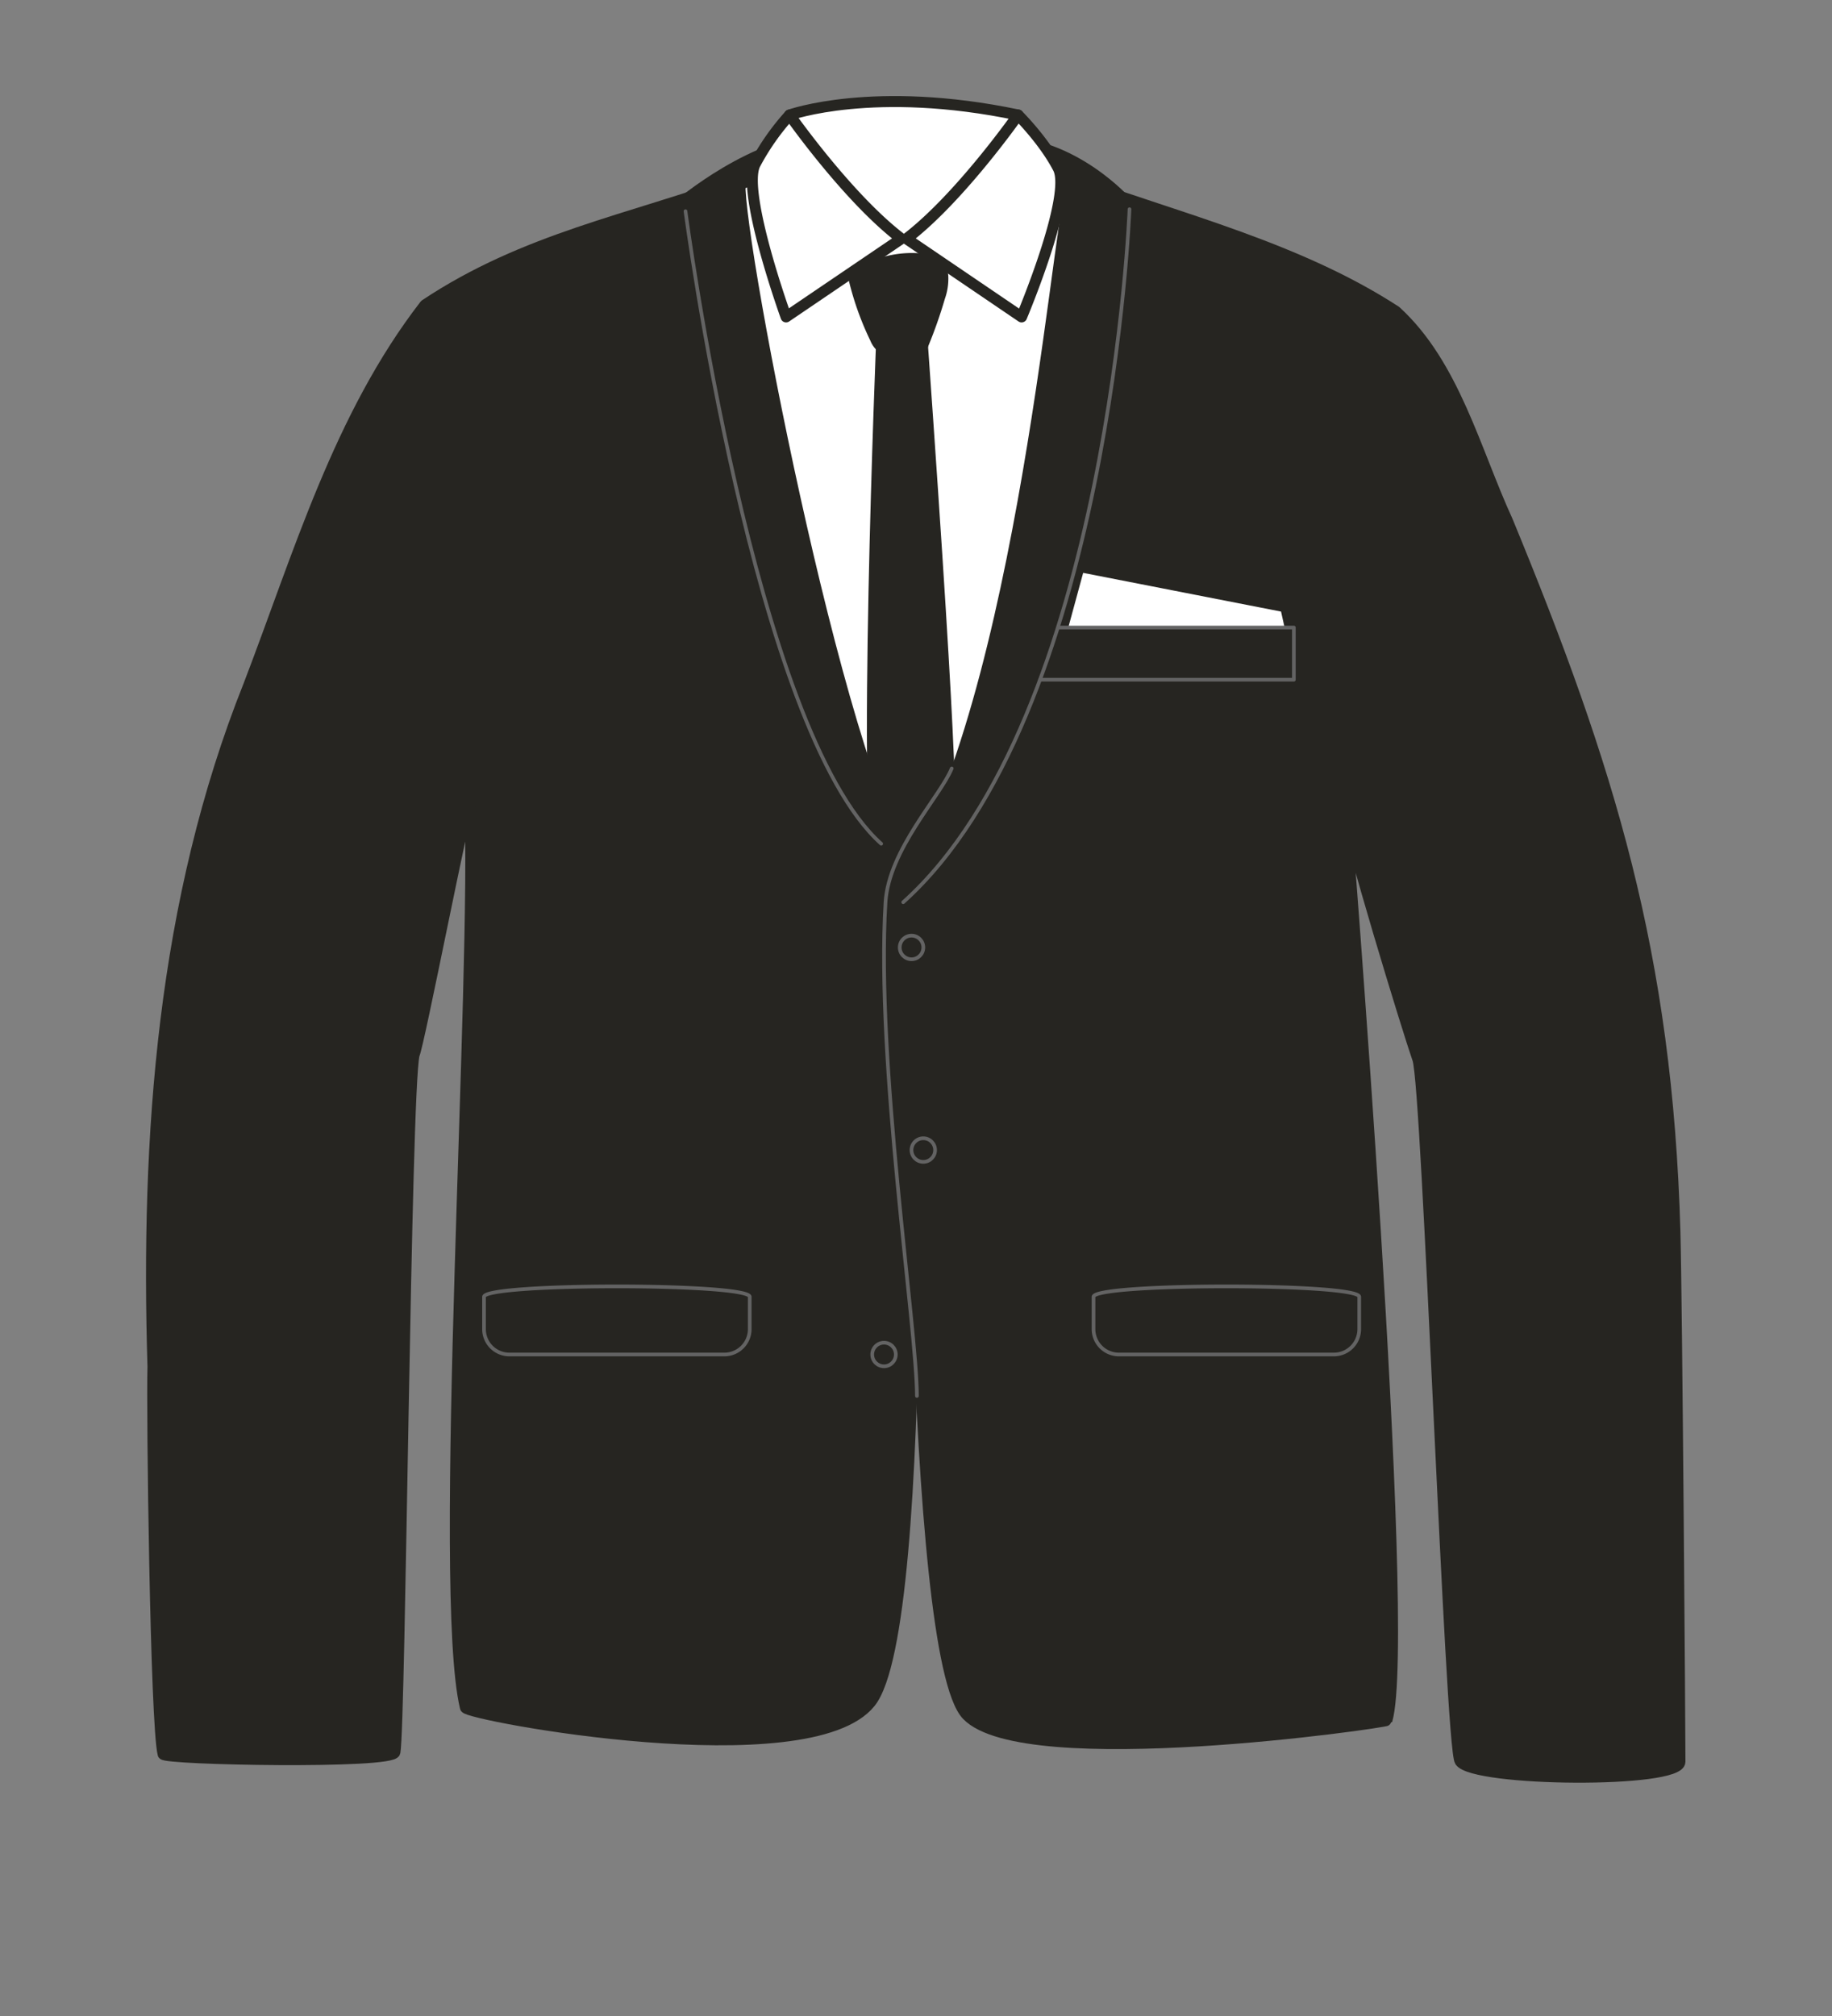 <svg xmlns="http://www.w3.org/2000/svg" width="500" height="550" viewBox="0 0 500 550"><rect x="0" y="0" width="500" height="550" fill="#808080" stroke="none"/><path d="M307.45 55.16S293 38.7 273.19 38.7L226 37.85c-19.78 0-41 18.37-41 18.37l20.6 32.3h85.94z" fill="#262521" stroke="#262521" stroke-linecap="round" stroke-linejoin="round" stroke-width="3"/><path d="M277.85 31.37c-39.41-8.24-62.34 0-62.34 0l27.33 55.09z" fill="#fff" stroke="#262521" stroke-linecap="round" stroke-linejoin="round" stroke-width="3"/><path fill="#fff" stroke="#262521" stroke-linecap="round" stroke-linejoin="round" stroke-width="3" d="M285.13 47.73l61.56 28.11L247.91 275 150.38 70.61l58.09-22.88"/><path d="M215.51 31.37S231.37 54 246 65.13l-31.46 21.33s-12.34-34.14-8.45-41.67a66.81 66.81 0 019.42-13.42zm62.34 0S262 54 247.4 65.13l31.42 21.33s13.93-33 10-40.56-10.97-14.53-10.97-14.53z" fill="#fff" stroke="#262521" stroke-linecap="round" stroke-linejoin="round" stroke-width="3"/><path d="M239.18 91.51s-5.59 135.71-.3 149.69 21.89 13 21.85-4.13 1.48-17-7.65-145.56z" fill="#262521"/><path d="M248.78 237.88c-20.26-28.18-49.25-182-46.65-188.82C171.7 60.08 143.31 65 116 83.18c-23.5 30.35-34.46 68.24-48.06 103.67-23.59 59.08-28.11 123-26.19 186-.36 11.18.74 97.95 2.77 105.72.3 1.47 62.69 2.66 63.26-.52 1.45-8 2.86-179.6 5.23-190.27 1.35-2.86 13.78-67 15.19-69.81 2.21 47.15-8.87 215.89-1.17 247.91.5 2.06 93.73 19.49 110.49-1.4s11.26-203.48 11.26-226.6z" fill="#262521" stroke="#262521" stroke-linecap="round" stroke-linejoin="round" stroke-width="3"/><path d="M457.13 336.13c-2.15-75.82-17.9-126.54-45.71-194-8.83-19.22-14.51-42.62-30.46-57.2-26.38-17.18-58.59-25.14-87.71-35.64-3.68-1.53-11.93 131.56-44.47 188.62 0 26.15-.55 213.7 15.16 230s114.41 2 114.58 1.44C385.41 445.83 367 220 367.14 219.97c.51 7.25 17.36 62 19.83 69 2.65 7.45 8.93 187.71 11.53 191.53 3.78 5.55 60 6 60 .13.03-5.51-.85-125.81-1.37-144.5z" fill="#262521" stroke="#262521" stroke-linecap="round" stroke-linejoin="round" stroke-width="3"/><path fill="#fff" d="M291.56 171.2l4.06-14.91 54.01 10.56.97 4.35h-59.04z"/><path d="M259.75 209.64c-3.07 7.58-17.19 22.17-18.07 36.52-2.67 43.65 8.57 116.21 8.57 134.67" fill="none" stroke="#636363" stroke-linecap="round" stroke-linejoin="round"/><path d="M252.93 69.3a29.34 29.34 0 00-20.27 4.64 2.49 2.49 0 00-1 1 2.59 2.59 0 000 1.58A81.46 81.46 0 00237.57 93a7.12 7.12 0 002 2.78 6.9 6.9 0 003.69 1 47.31 47.31 0 006.84-.1 4.09 4.09 0 002.18-.64 4.21 4.21 0 001.14-1.79 127.08 127.08 0 004.46-12.73 16.33 16.33 0 00.93-6.25 6.07 6.07 0 00-3.34-5.07" fill="#262521"/><path d="M308.27 57.08S303 195.43 246.51 246.14M187.09 57.62S205.66 199 240.5 230.19" fill="none" stroke="#636363" stroke-linecap="round" stroke-linejoin="round"/><path fill="none" stroke="#636363" stroke-linecap="round" stroke-linejoin="round" d="M288.85 171.2h64.28v14.24h-69.26"/><circle cx="248.78" cy="258.48" r="3.22" fill="none" stroke="#636363" stroke-linecap="round" stroke-linejoin="round"/><circle cx="251.99" cy="313.76" r="3.22" fill="none" stroke="#636363" stroke-linecap="round" stroke-linejoin="round"/><circle cx="241.27" cy="369.53" r="3.22" fill="none" stroke="#636363" stroke-linecap="round" stroke-linejoin="round"/><path d="M364.07 369.53h-58.72a6.92 6.92 0 01-6.9-6.89v-8.84c0-3.8 72.52-3.8 72.52 0v8.84a6.92 6.92 0 01-6.9 6.89zm-166.35 0H139a6.92 6.92 0 01-6.9-6.89v-8.84c0-3.8 72.52-3.8 72.52 0v8.84a6.92 6.92 0 01-6.9 6.89z" fill="none" stroke="#636363" stroke-linecap="round" stroke-linejoin="round"/></svg>